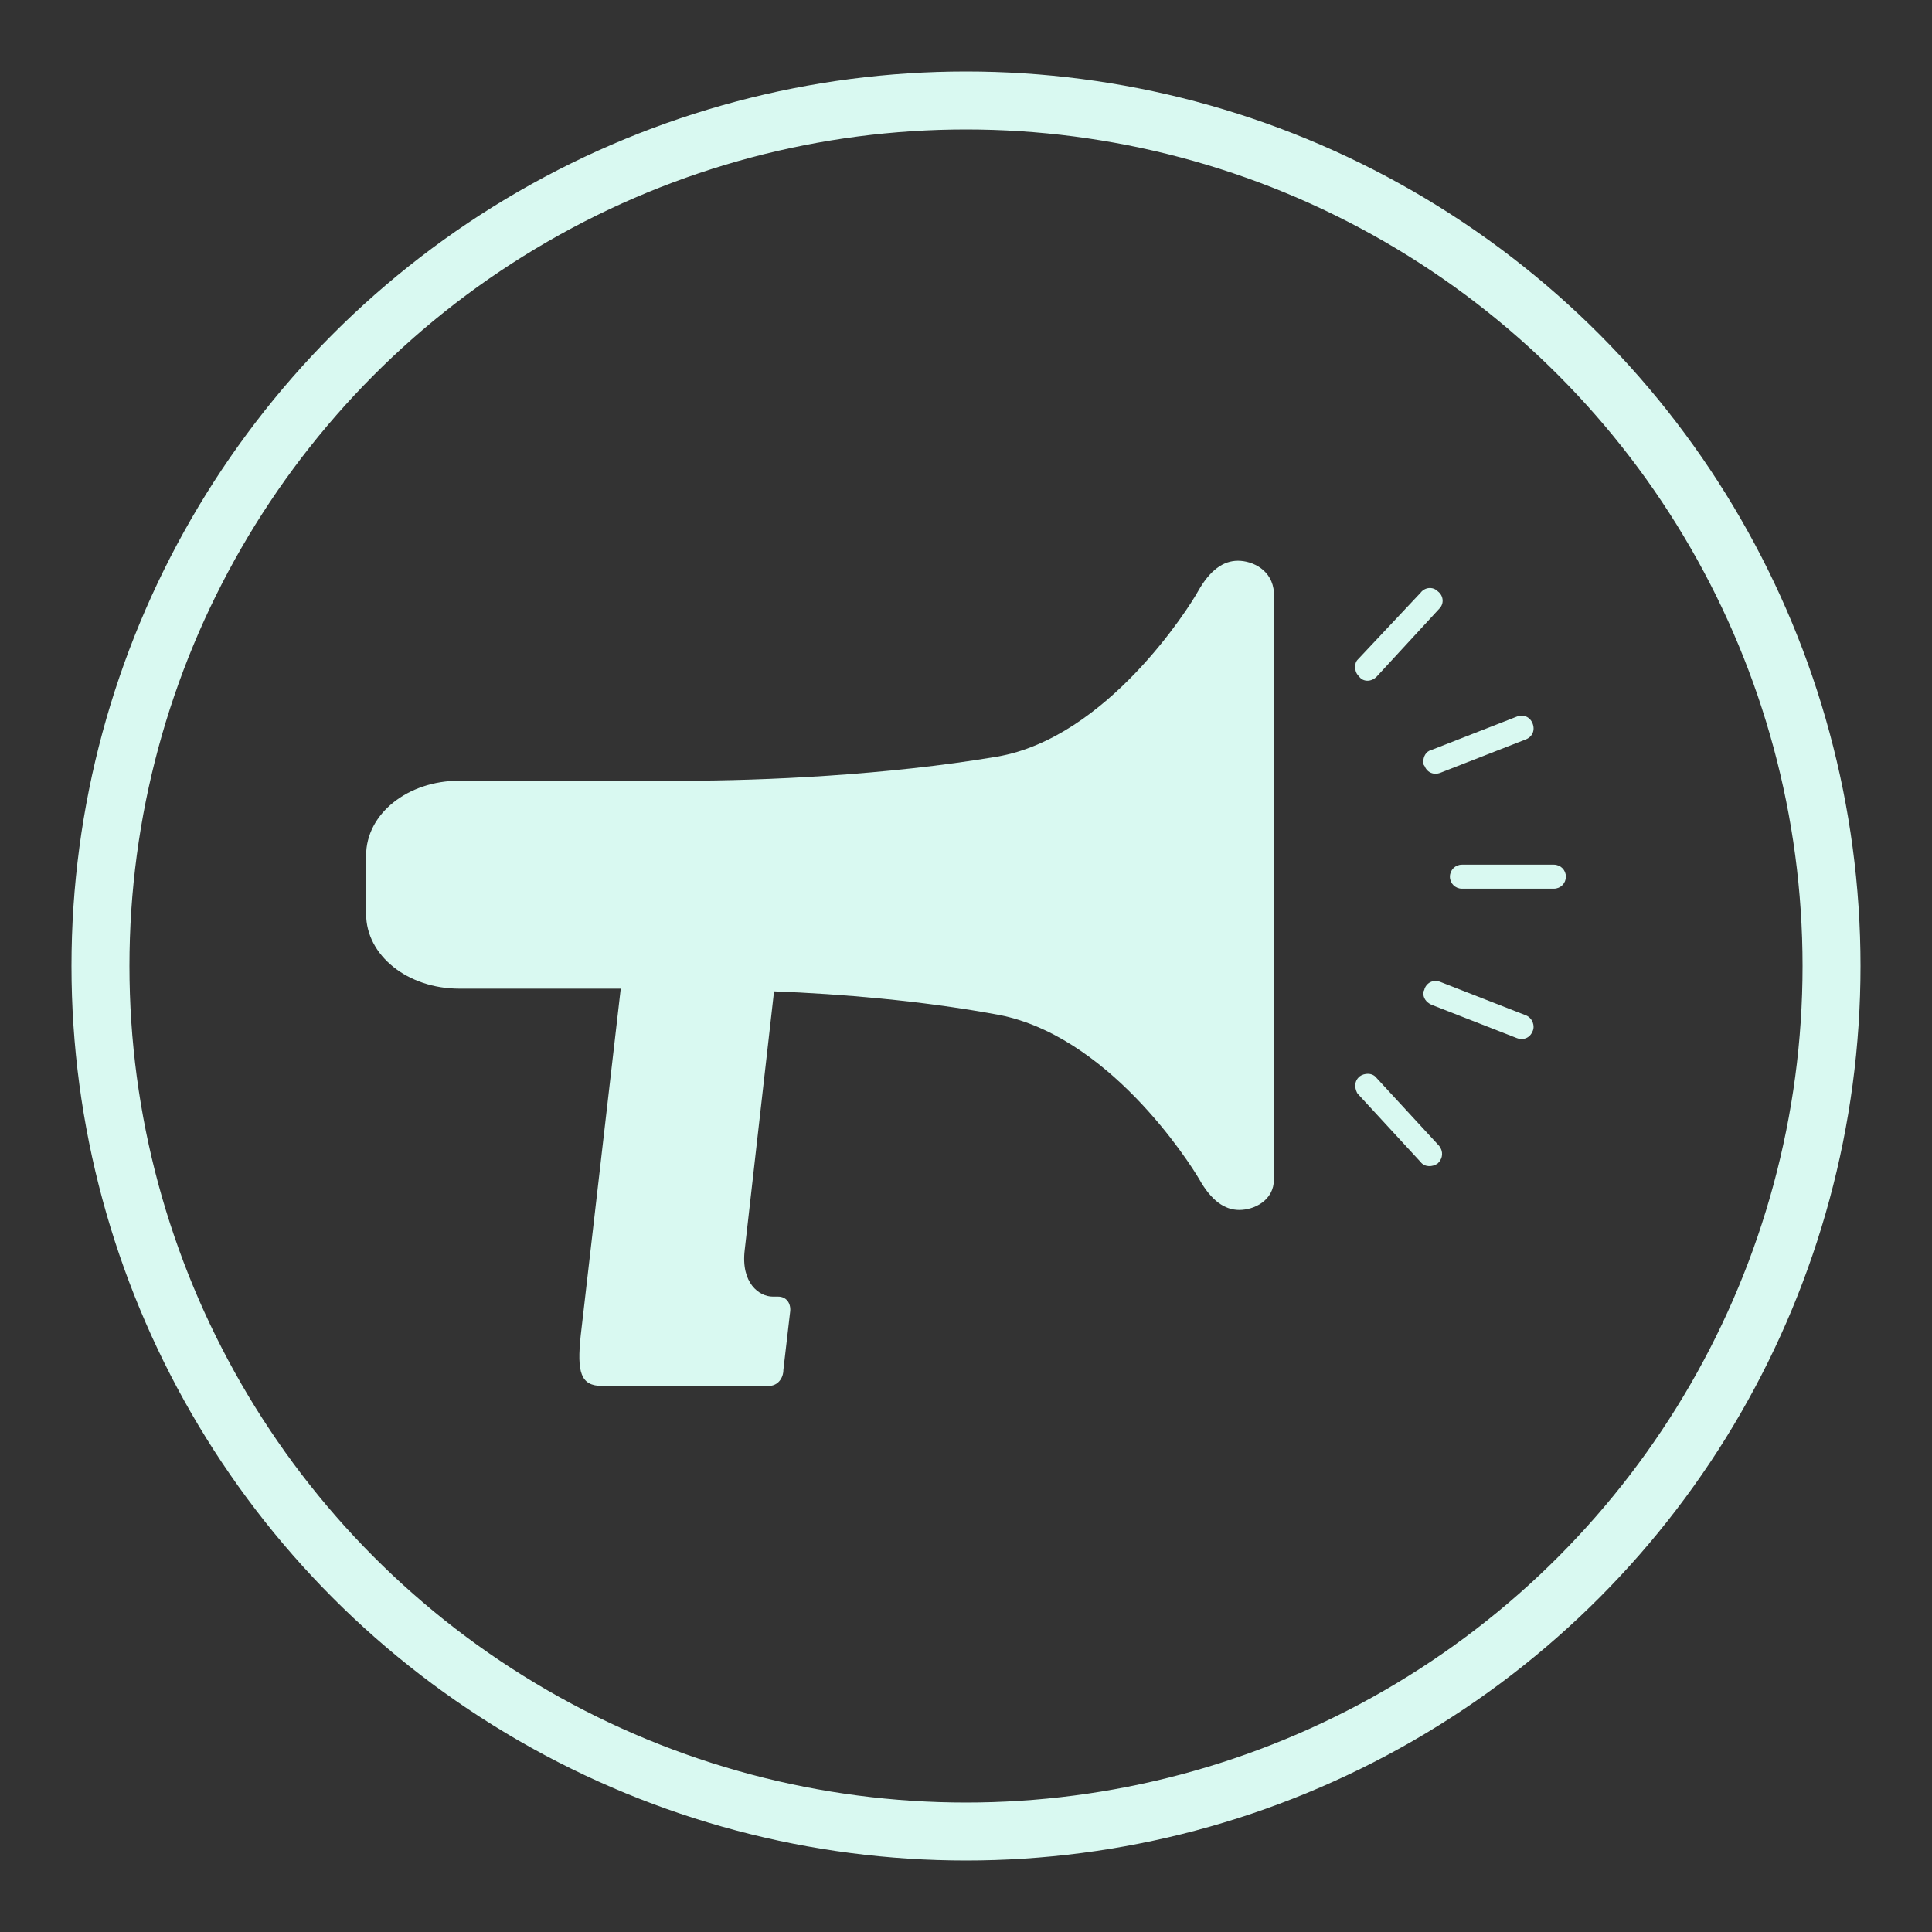 <?xml version="1.0" encoding="utf-8"?>
<!-- Generator: Adobe Illustrator 23.0.3, SVG Export Plug-In . SVG Version: 6.00 Build 0)  -->
<svg version="1.1" id="Layer_1" xmlns="http://www.w3.org/2000/svg" xmlns:xlink="http://www.w3.org/1999/xlink" x="0px" y="0px"
	 viewBox="0 0 100 100" style="enable-background:new 0 0 100 100;" xml:space="preserve">
<rect x="0" y="0" width="100" height="100" fill="#333333" stroke="none"/>
<style type="text/css">
	.st0{fill:#D9F9F1;}
	.st1{fill:none;stroke:#D9F9F1;stroke-width:3;stroke-miterlimit:10;}
</style>
<g>
	<g transform="translate(50 50) scale(0.69 0.69) rotate(0) translate(-50 -50)">
		<g>
			<path class="st0" d="M94.1,42.4h-6.9c-0.5,0-0.9,0.4-0.9,0.9s0.4,0.9,0.9,0.9h6.9c0.5,0,0.9-0.4,0.9-0.9S94.6,42.4,94.1,42.4z"/>
			<path class="st0" d="M84.3,34.7c0,0.1,0,0.2,0.1,0.3c0.2,0.5,0.7,0.7,1.2,0.5L92,33c0.5-0.2,0.7-0.7,0.5-1.2s-0.7-0.7-1.2-0.5
				l-6.4,2.5C84.5,33.9,84.3,34.3,84.3,34.7z"/>
			<path class="st0" d="M80.8,28.3l4.7-5.1c0.4-0.4,0.3-1-0.1-1.3c-0.4-0.4-1-0.3-1.3,0.1l-4.7,5c-0.2,0.2-0.2,0.4-0.2,0.6
				c0,0.3,0.1,0.5,0.3,0.7C79.8,28.7,80.4,28.7,80.8,28.3z"/>
			<path class="st0" d="M92,53.7l-6.4-2.5c-0.5-0.2-1,0-1.2,0.5c0,0.1-0.1,0.2-0.1,0.3c0,0.4,0.2,0.7,0.6,0.9l6.4,2.5
				c0.5,0.2,1,0,1.2-0.5C92.7,54.5,92.5,53.9,92,53.7z"/>
			<path class="st0" d="M80.8,58.4c-0.3-0.4-0.9-0.4-1.3-0.1c-0.2,0.2-0.3,0.4-0.3,0.7c0,0.2,0.1,0.5,0.2,0.6l4.7,5.1
				c0.3,0.4,0.9,0.4,1.3,0.1c0.4-0.4,0.4-0.9,0.1-1.3L80.8,58.4z"/>
			<path class="st0" d="M70.4,19.6c-1.1,0-2.1,0.7-3,2.3c-0.6,1.1-6.8,11-15.1,12.4c-8.3,1.4-17.6,1.8-23.4,1.8H12
				c-3.9,0-7,2.5-7,5.6v2.2v2.2c0,3.1,3.1,5.6,7,5.6h12.1l-3,26c-0.3,2.8,0,3.8,1.6,3.8h9h0.7c1,0,2.3,0,2.8,0
				c0.7,0,1.1-0.6,1.1-1.2l0.5-4.3c0.1-0.6-0.2-1.2-0.9-1.2c0,0,0,0-0.1,0s-0.2,0-0.2,0h-0.1c-1,0-2.4-1-2.1-3.5l2.2-19.4
				c5.1,0.2,11,0.7,16.5,1.7C60.6,55,66.8,64.8,67.5,66c0.9,1.6,1.9,2.3,3,2.3s2.6-0.7,2.6-2.3V44V22C73,20.3,71.5,19.6,70.4,19.6z"
				/>
		</g>
	</g>
</g>
<circle class="st1" cx="50" cy="50" r="44.8"/>
</svg>
